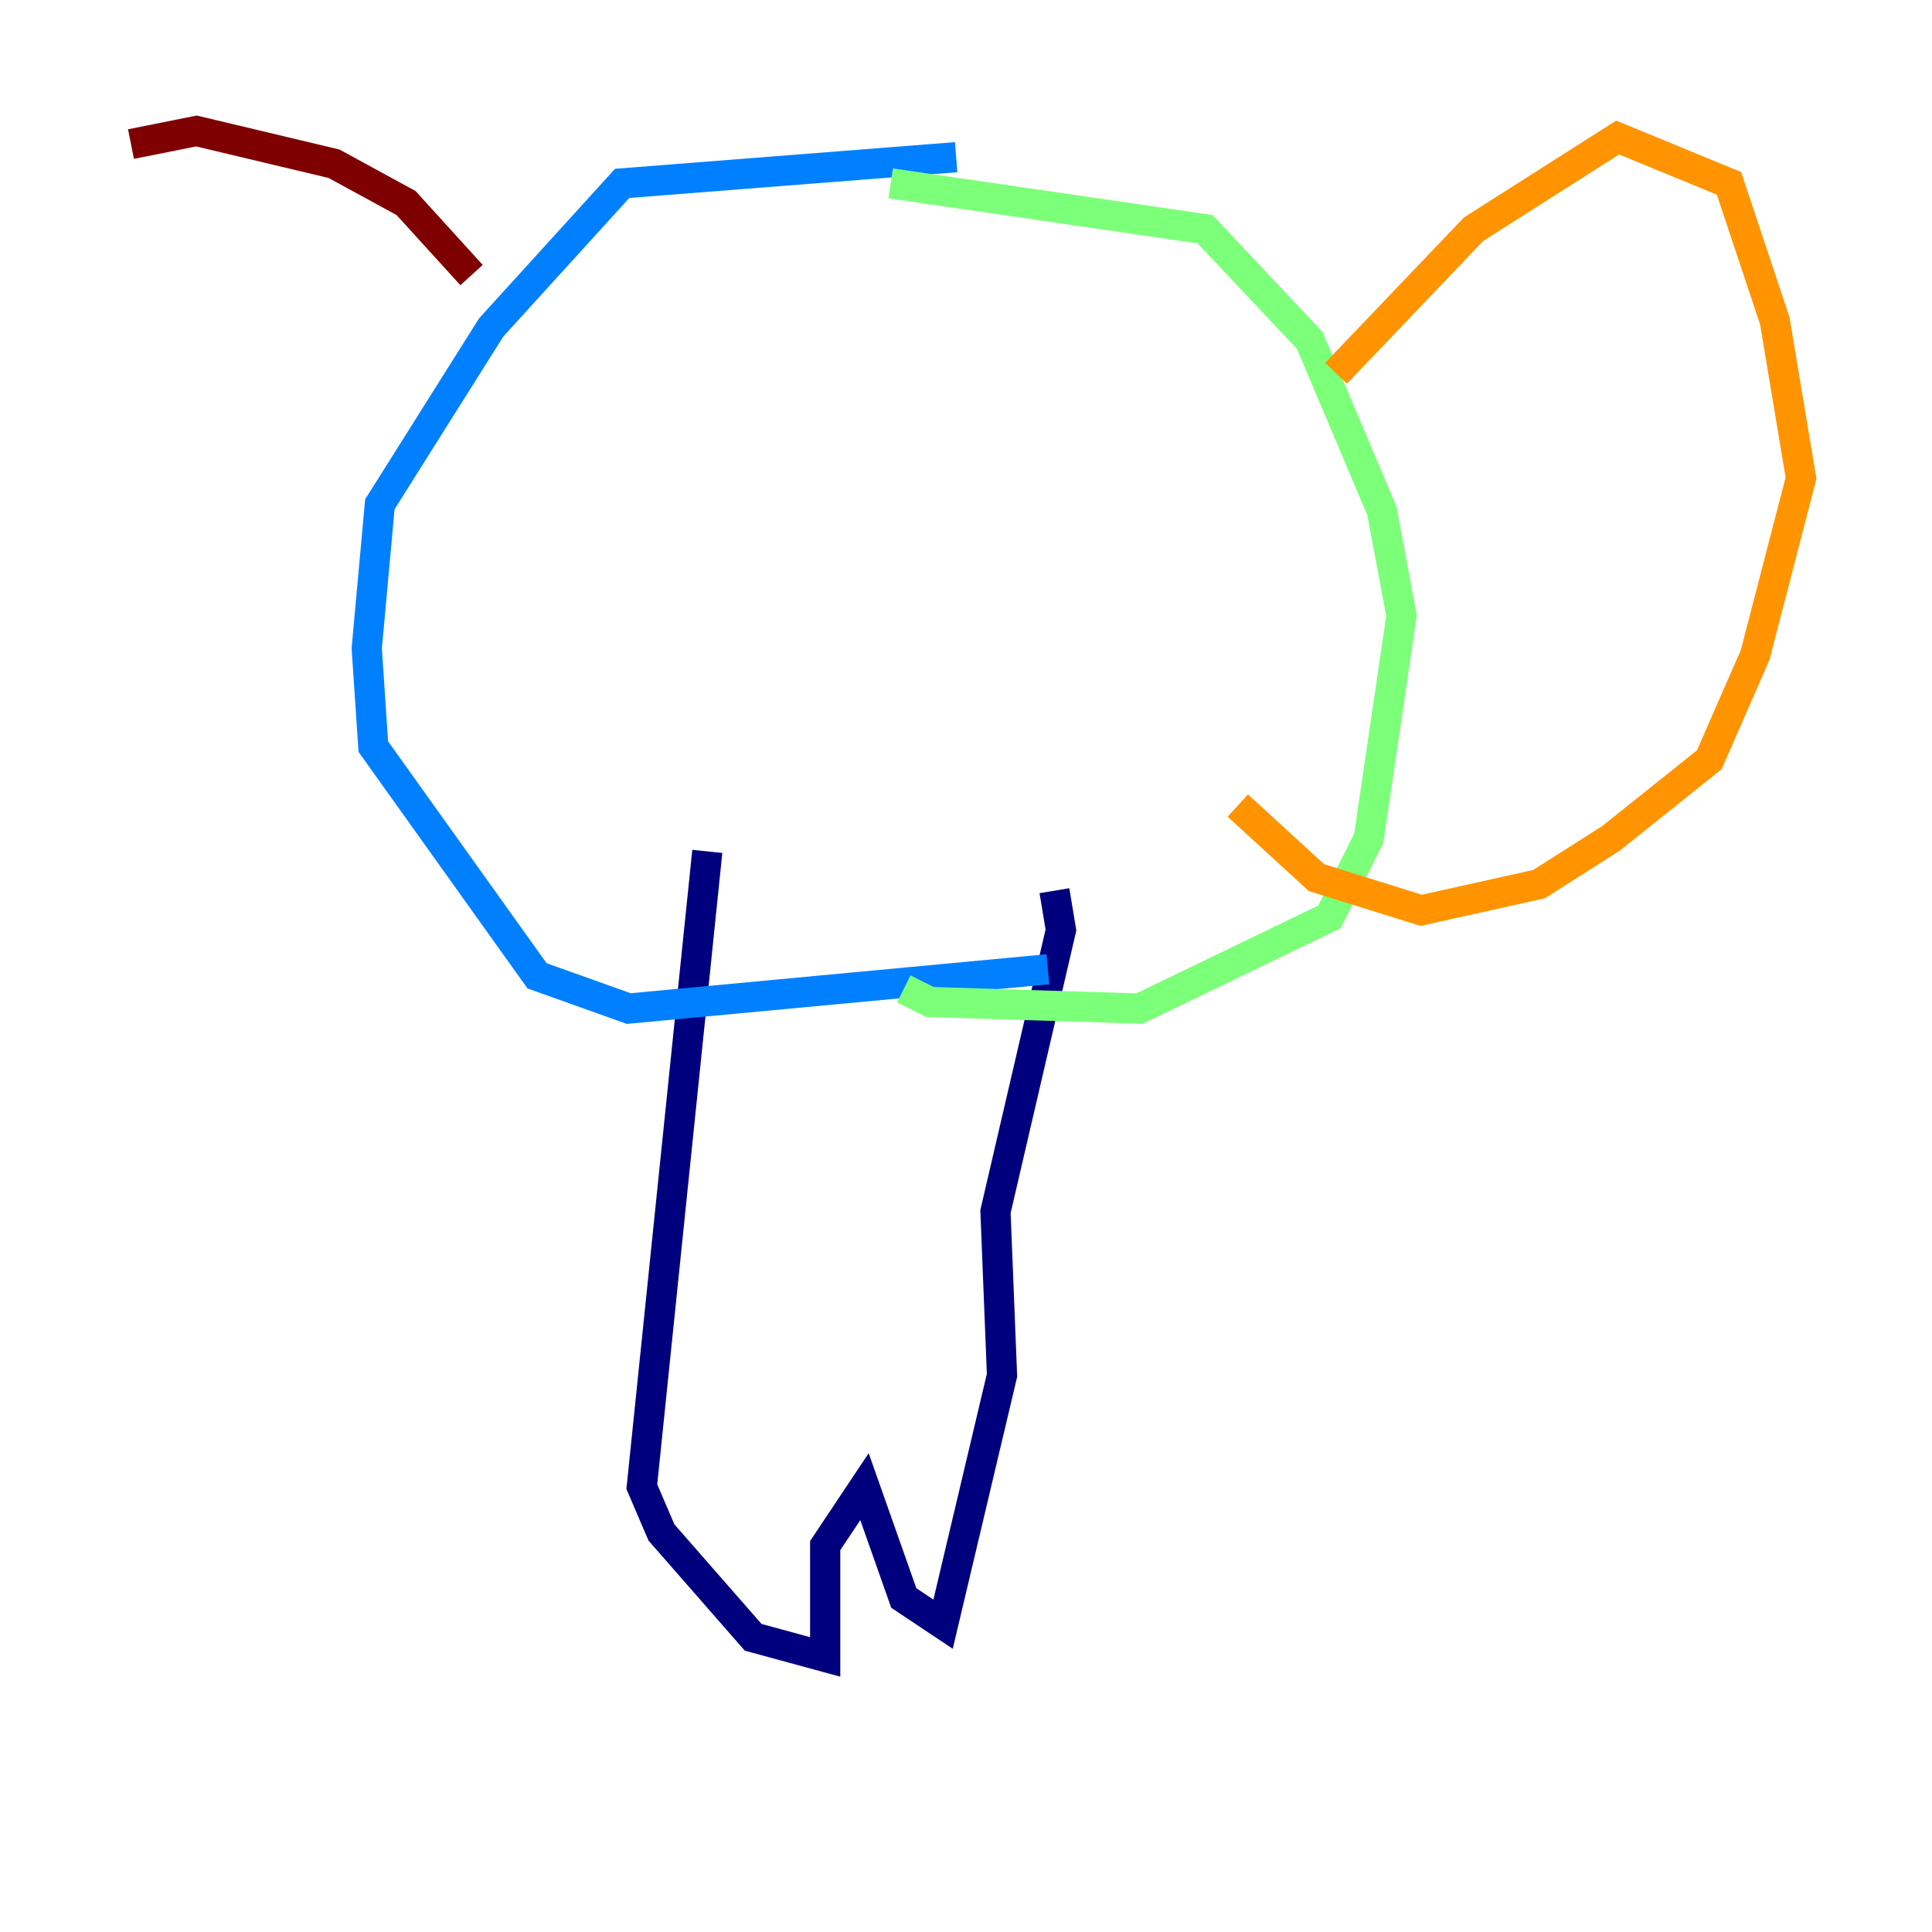 <?xml version="1.0" encoding="utf-8" ?>
<svg baseProfile="tiny" height="128" version="1.2" viewBox="0,0,128,128" width="128" xmlns="http://www.w3.org/2000/svg" xmlns:ev="http://www.w3.org/2001/xml-events" xmlns:xlink="http://www.w3.org/1999/xlink"><defs /><polyline fill="none" points="46.861,56.407 42.522,98.495 43.824,101.532 49.898,108.475 54.671,109.776 54.671,102.4 57.275,98.495 59.878,105.871 62.481,107.607 66.386,91.119 65.953,80.271 70.291,61.614 69.858,59.01" stroke="#00007f" stroke-width="2" /><polyline fill="none" points="63.349,10.414 41.22,12.149 32.542,21.695 25.166,33.41 24.298,42.956 24.732,49.464 35.58,64.651 41.654,66.82 69.424,64.217" stroke="#0080ff" stroke-width="2" /><polyline fill="none" points="59.01,12.149 79.837,15.186 86.78,22.563 91.552,33.844 92.854,40.786 90.685,55.539 88.081,60.746 75.498,66.82 61.614,66.386 59.878,65.519" stroke="#7cff79" stroke-width="2" /><polyline fill="none" points="88.515,24.732 97.627,15.186 107.173,9.112 114.549,12.149 117.586,21.261 119.322,31.675 116.285,43.39 113.248,50.332 106.739,55.539 101.966,58.576 94.156,60.312 87.214,58.142 82.007,53.37" stroke="#ff9400" stroke-width="2" /><polyline fill="none" points="31.241,18.224 26.902,13.451 22.129,10.848 13.017,8.678 8.678,9.546" stroke="#7f0000" stroke-width="2" /></svg>